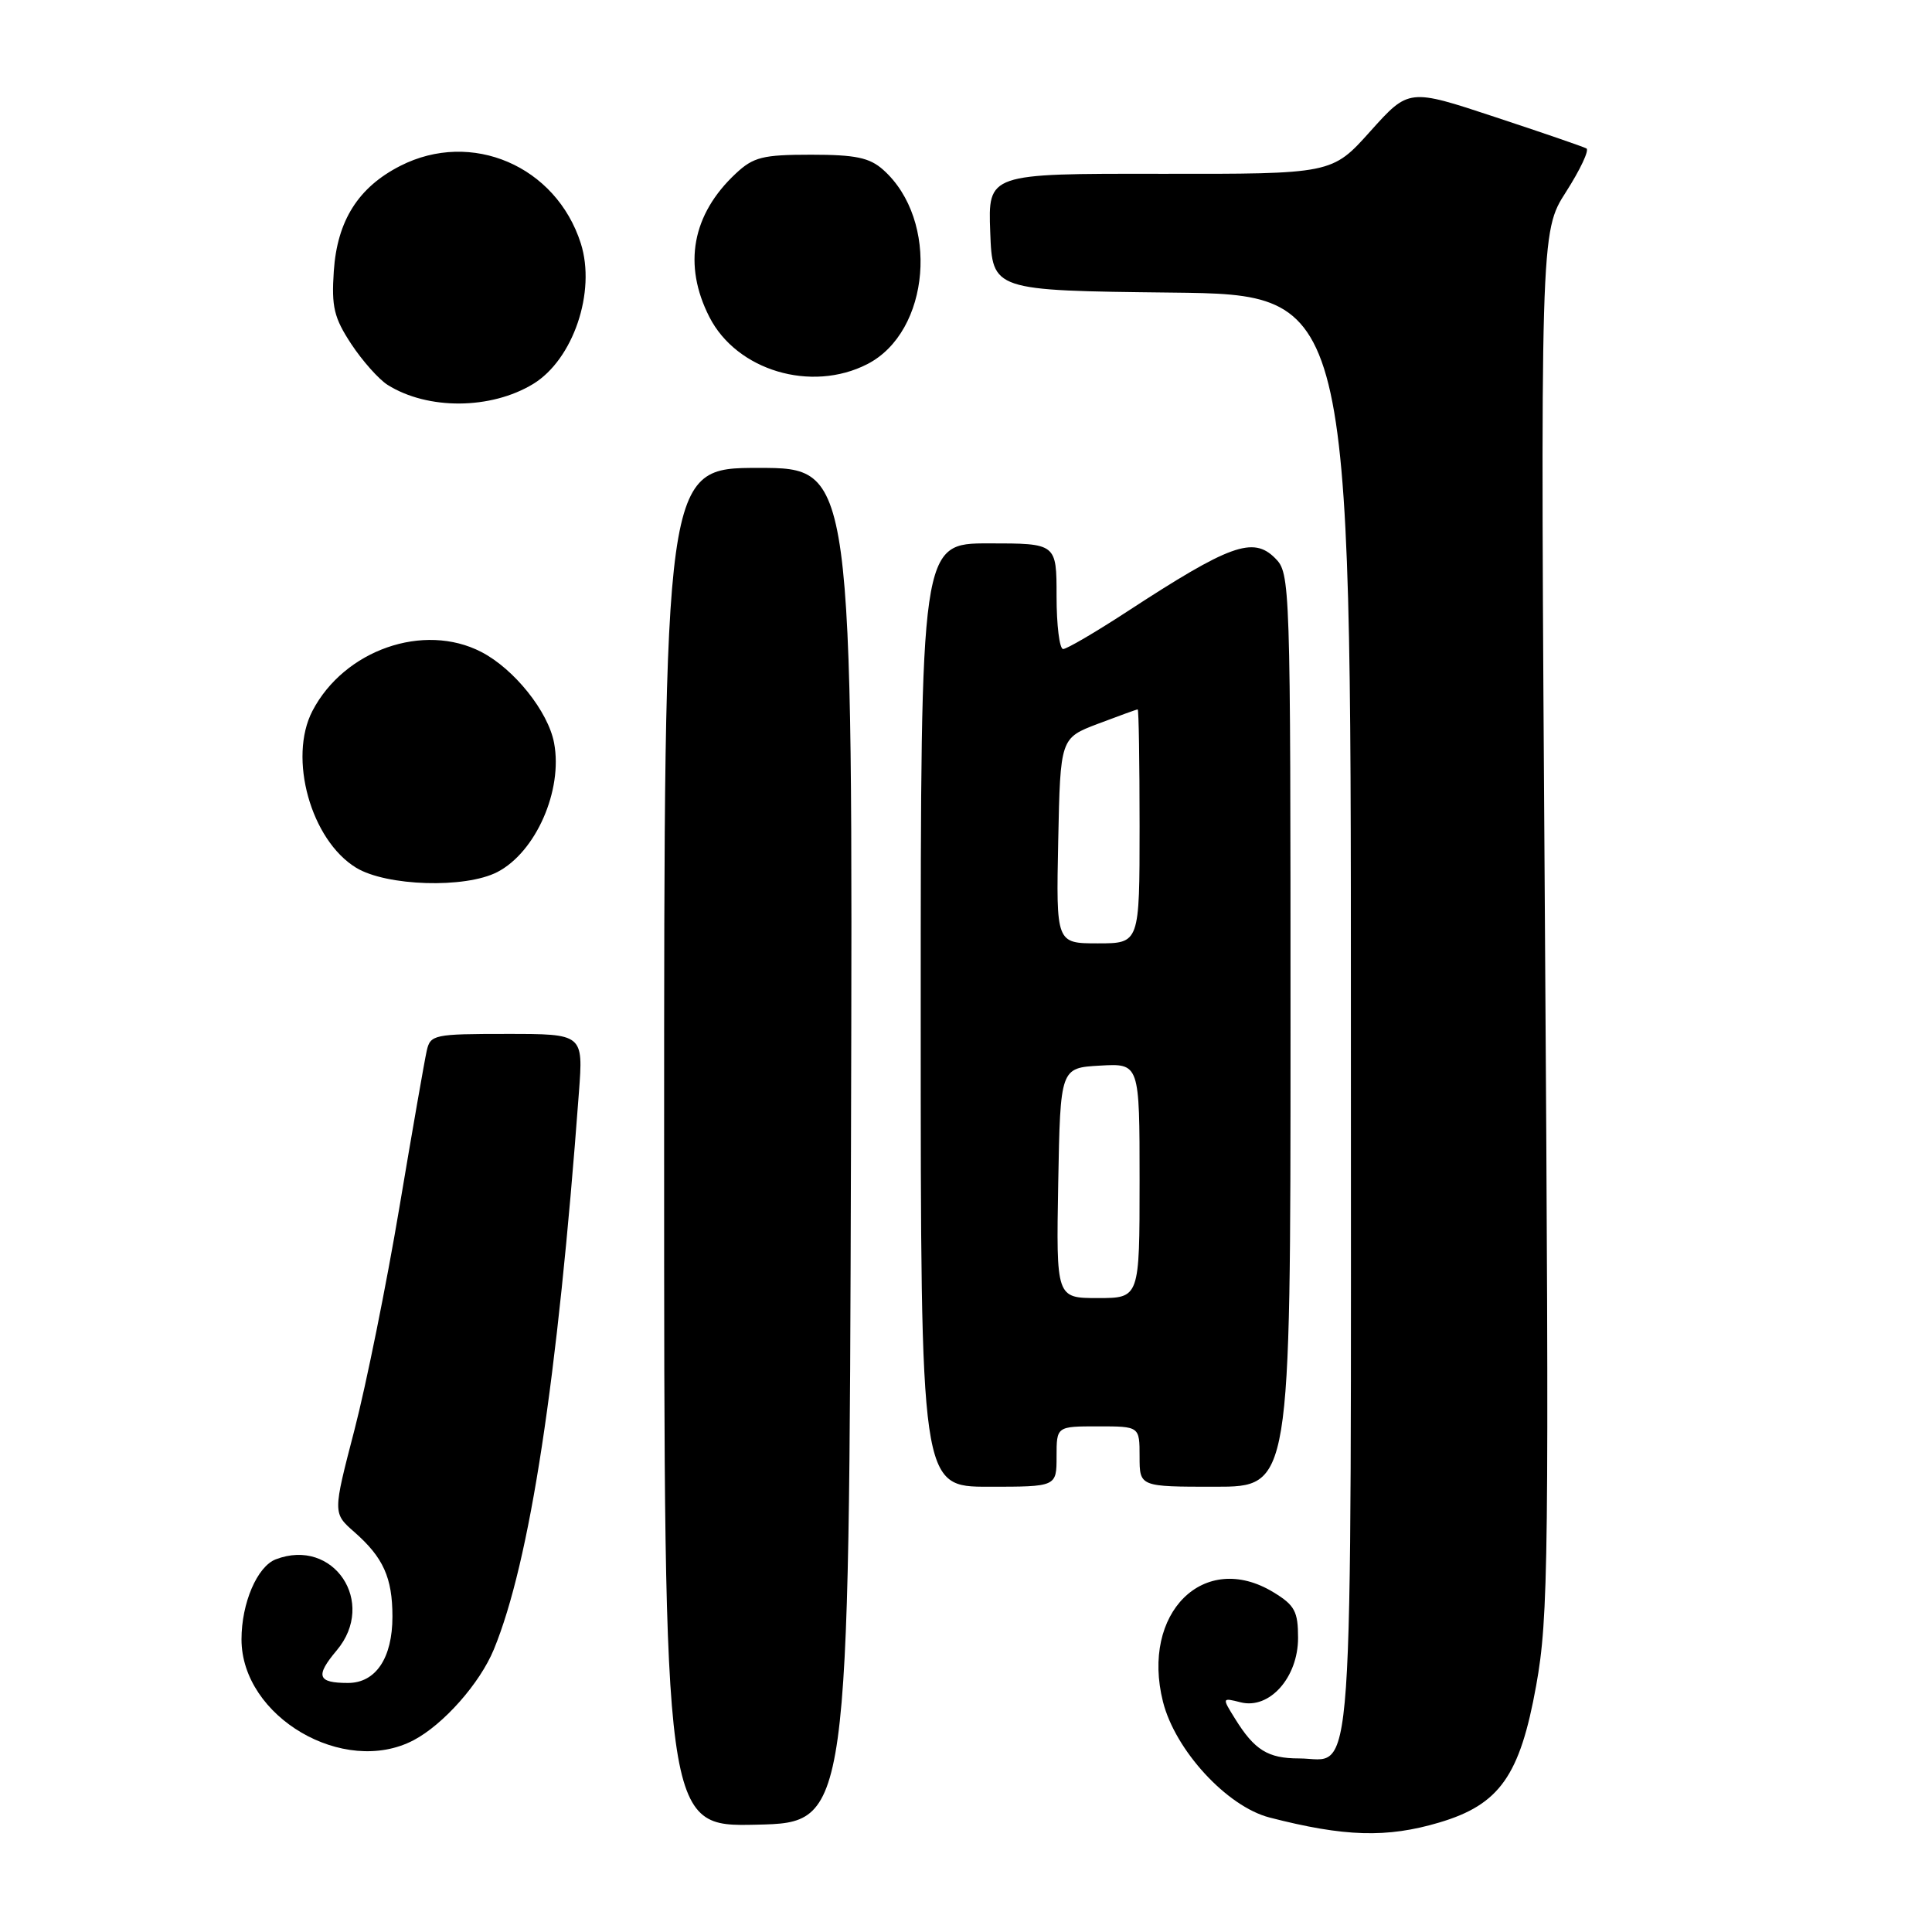 <?xml version="1.0" encoding="UTF-8" standalone="no"?>
<!DOCTYPE svg PUBLIC "-//W3C//DTD SVG 1.1//EN" "http://www.w3.org/Graphics/SVG/1.1/DTD/svg11.dtd" >
<svg xmlns="http://www.w3.org/2000/svg" xmlns:xlink="http://www.w3.org/1999/xlink" version="1.1" viewBox="0 0 256 256">
 <g >
 <path fill="currentColor"
d=" M 190.72 241.49 C 198.70 239.12 201.40 235.30 203.55 223.35 C 205.19 214.25 205.28 206.80 204.71 122.14 C 204.09 30.76 204.09 30.76 207.51 25.42 C 209.39 22.48 210.61 19.89 210.21 19.67 C 209.82 19.45 204.36 17.57 198.08 15.50 C 186.67 11.72 186.67 11.72 181.58 17.39 C 176.50 23.06 176.50 23.06 153.71 23.03 C 130.92 23.00 130.92 23.00 131.21 30.75 C 131.50 38.50 131.50 38.50 155.25 38.77 C 179.00 39.04 179.00 39.04 179.00 134.45 C 179.00 240.69 179.54 233.00 172.12 233.00 C 168.00 233.00 166.22 231.89 163.64 227.72 C 161.91 224.94 161.91 224.94 164.41 225.57 C 168.22 226.52 172.00 222.27 172.00 217.03 C 172.00 213.52 171.56 212.70 168.75 210.99 C 159.55 205.38 151.14 213.71 154.10 225.49 C 155.72 231.92 162.57 239.37 168.22 240.83 C 178.15 243.39 183.76 243.56 190.72 241.49 Z  M 112.76 151.75 C 113.01 62.00 113.01 62.00 100.51 62.00 C 88.00 62.00 88.00 62.00 88.00 152.03 C 88.00 242.06 88.00 242.06 100.25 241.78 C 112.50 241.50 112.50 241.50 112.76 151.75 Z  M 54.80 230.59 C 58.77 228.50 63.59 223.05 65.44 218.55 C 70.21 206.95 73.87 183.00 76.71 144.75 C 77.29 137.00 77.29 137.00 67.16 137.00 C 57.48 137.00 57.02 137.10 56.54 139.25 C 56.26 140.49 54.63 149.82 52.92 160.00 C 51.21 170.18 48.53 183.45 46.96 189.50 C 44.10 200.50 44.10 200.50 46.95 203.00 C 50.79 206.37 52.00 209.05 52.00 214.21 C 52.00 219.70 49.79 223.00 46.11 223.00 C 42.06 223.00 41.75 222.09 44.62 218.68 C 49.97 212.32 44.19 203.69 36.54 206.62 C 34.08 207.57 32.00 212.41 32.00 217.22 C 32.00 227.49 45.55 235.43 54.80 230.59 Z  M 140.00 193.00 C 140.00 189.00 140.00 189.00 145.50 189.00 C 151.00 189.00 151.00 189.00 151.00 193.00 C 151.00 197.00 151.00 197.00 161.00 197.00 C 171.00 197.00 171.00 197.00 171.00 136.50 C 171.00 76.83 170.97 75.97 168.95 73.95 C 166.04 71.04 162.95 72.16 149.33 81.05 C 145.16 83.77 141.35 86.00 140.87 86.00 C 140.39 86.00 140.00 82.85 140.00 79.00 C 140.00 72.00 140.00 72.00 131.00 72.00 C 122.00 72.00 122.00 72.00 122.00 134.50 C 122.00 197.00 122.00 197.00 131.00 197.00 C 140.00 197.00 140.00 197.00 140.00 193.00 Z  M 65.90 115.55 C 71.00 112.91 74.60 104.72 73.42 98.45 C 72.64 94.28 68.13 88.64 63.78 86.39 C 56.15 82.44 45.61 86.12 41.40 94.20 C 38.16 100.43 41.19 111.32 47.19 114.98 C 51.22 117.43 61.64 117.75 65.90 115.55 Z  M 70.64 50.88 C 75.95 47.65 79.00 38.66 76.96 32.25 C 73.68 21.98 62.47 17.17 53.04 21.98 C 47.47 24.82 44.68 29.24 44.23 35.93 C 43.91 40.66 44.26 42.11 46.54 45.58 C 48.02 47.82 50.19 50.26 51.36 51.00 C 56.68 54.34 65.04 54.28 70.64 50.88 Z  M 114.92 48.25 C 123.29 43.96 124.50 29.16 117.03 22.50 C 115.22 20.89 113.38 20.50 107.48 20.50 C 101.05 20.50 99.83 20.81 97.49 23.00 C 91.70 28.41 90.47 35.09 94.00 42.01 C 97.62 49.10 107.50 52.05 114.92 48.25 Z  M 140.22 156.75 C 140.50 141.50 140.50 141.50 145.75 141.20 C 151.00 140.90 151.00 140.90 151.00 156.45 C 151.00 172.00 151.00 172.00 145.47 172.00 C 139.95 172.00 139.95 172.00 140.22 156.75 Z  M 140.22 111.40 C 140.50 97.80 140.50 97.80 145.50 95.90 C 148.25 94.86 150.61 94.00 150.75 94.00 C 150.89 94.00 151.00 100.97 151.00 109.50 C 151.00 125.00 151.00 125.00 145.47 125.00 C 139.94 125.00 139.94 125.00 140.22 111.40 Z "/>
</g>
</svg>